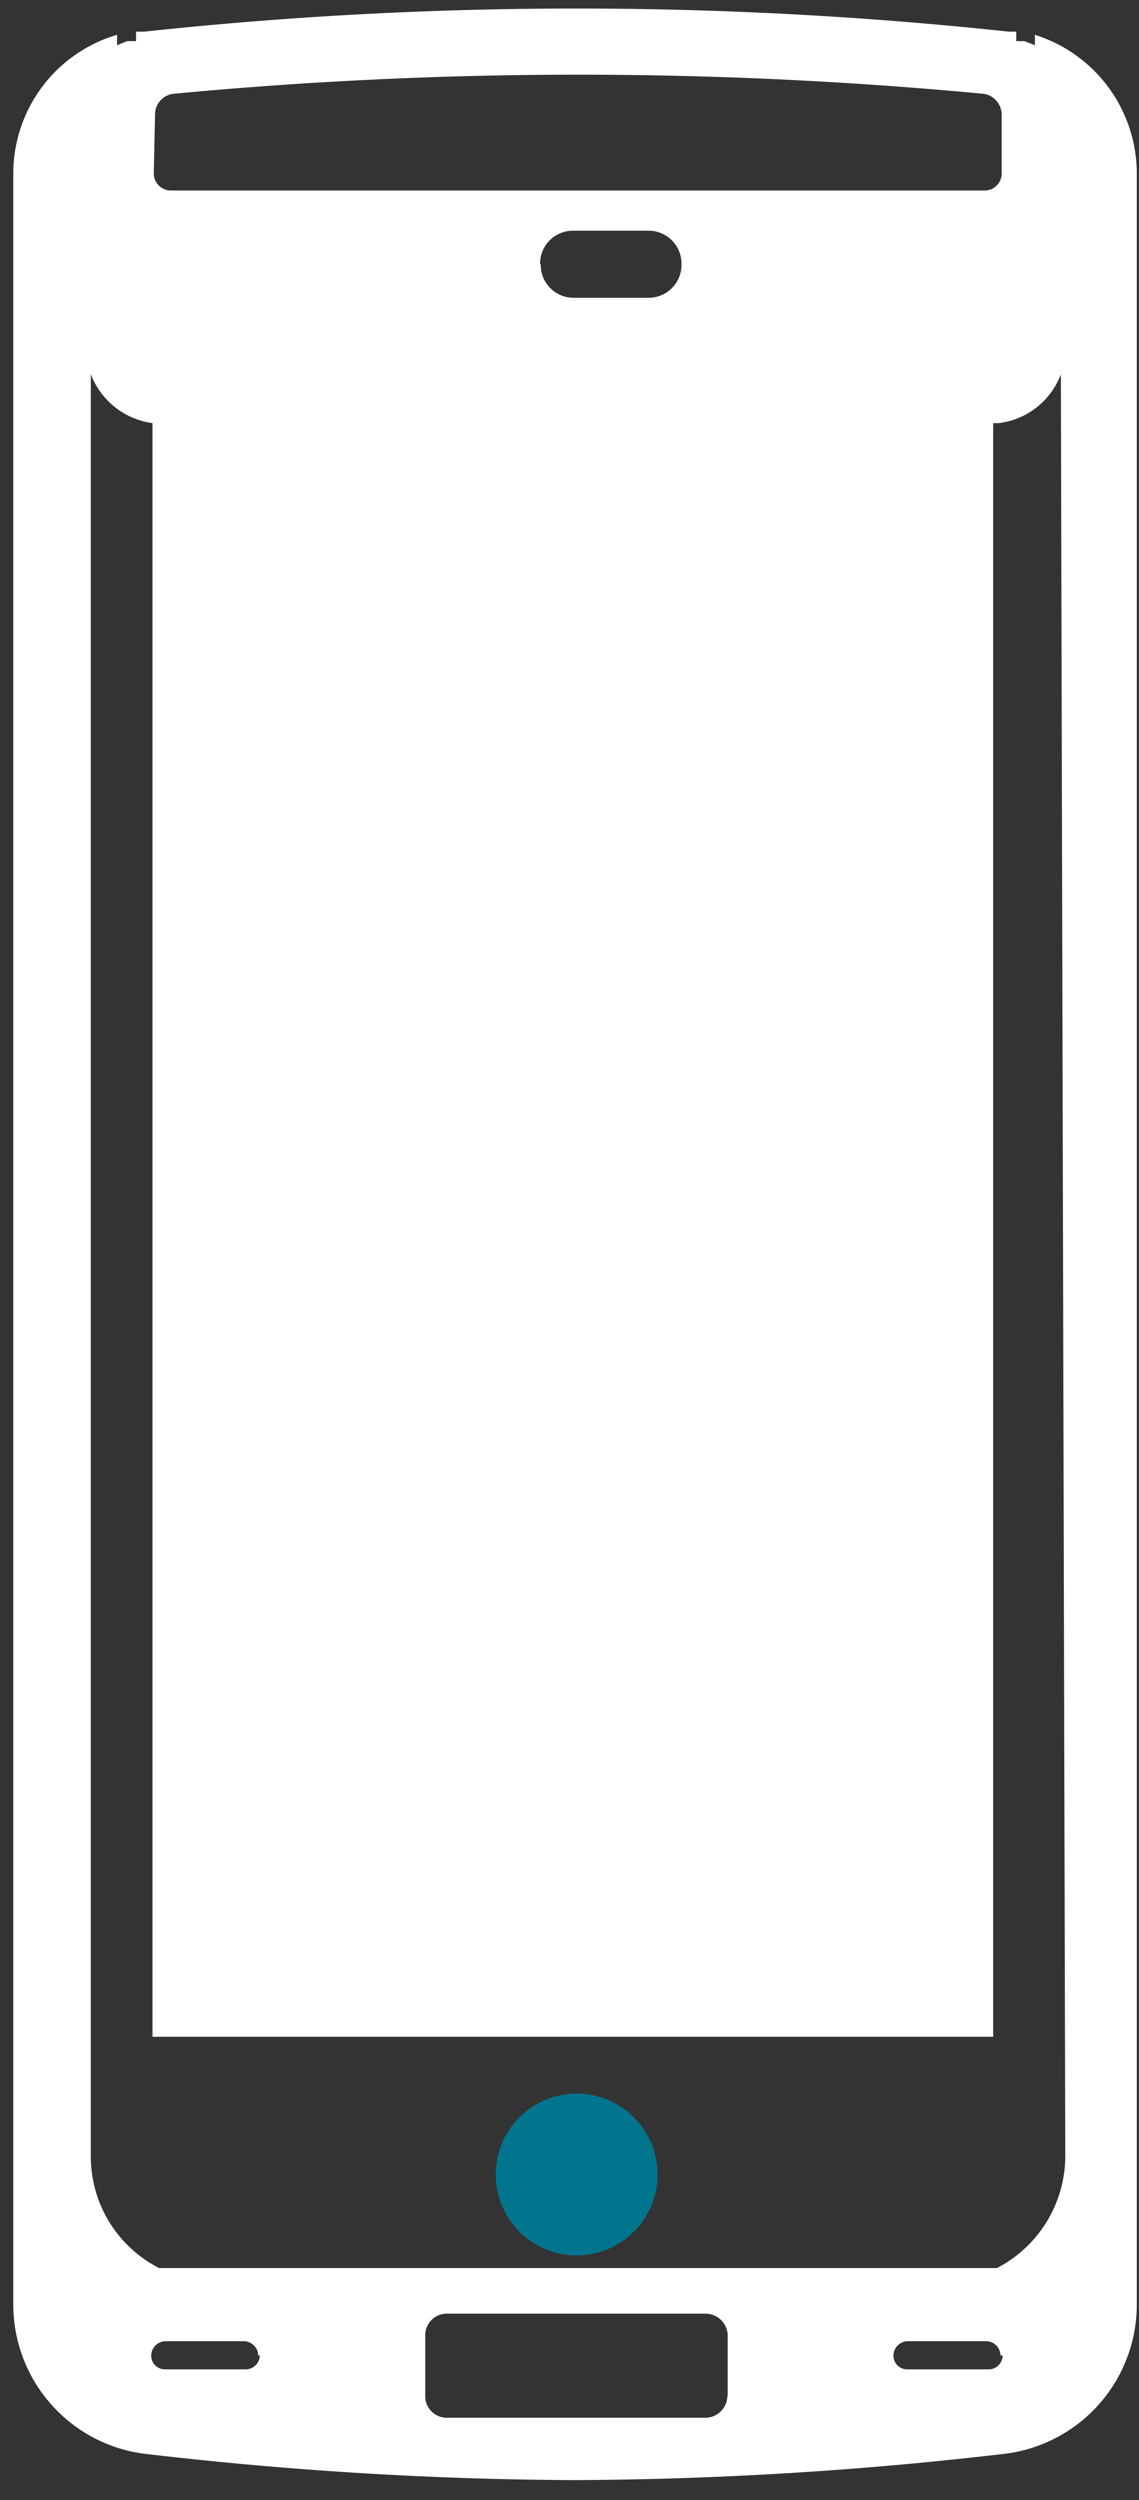 <svg xmlns="http://www.w3.org/2000/svg" width="36" height="79"><rect width="100%" height="100%" fill="#333333" stroke="none"/><g fill="none" fill-rule="nonzero"><circle cx="18.226" cy="68.713" r="2.557" fill="#00758D"/><path fill="#FFF" d="M32.71 1.1v.33l-.33-.13h-.26V1h-.24A128.05 128.05 0 004.56 1H4.3v.3h-.28l-.32.13V1.1A4.57 4.57 0 00.42 5.5v67.32c0 2.4 1.79 4.43 4.17 4.72 4.5.53 9.04.81 13.58.83 4.54-.02 9.07-.3 13.57-.83a4.75 4.75 0 004.19-4.72V5.51a4.6 4.6 0 00-3.22-4.41zM4.9 3.63a.66.66 0 01.62-.67 135.96 135.96 0 0125.52 0c.35.02.62.32.62.67v1.85c0 .3-.24.54-.54.54H5.4a.54.54 0 01-.54-.54l.04-1.85zm12.17 4.72a1.04 1.04 0 011.04-1.06h2.39a1.04 1.04 0 011.04 1.06 1.04 1.04 0 01-1.04 1.06h-2.37a1.04 1.04 0 01-1.04-1.06h-.02zM8.21 74.43c0 .24-.2.44-.44.44H5.22a.43.43 0 01-.44-.44c0-.24.2-.44.44-.45h2.5c.24.01.44.21.44.45h.05zm14.78 1.27a.7.7 0 01-.7.7h-8.17a.68.68 0 01-.68-.7v-1.9a.68.68 0 01.68-.69h8.18c.38 0 .7.31.7.7v1.9zm8.7-1.27c0 .24-.2.44-.44.44h-2.57a.43.43 0 01-.44-.44c0-.24.2-.44.44-.45h2.5c.25.01.44.21.44.45h.07zm1.98-6.24a4 4 0 01-2.16 3.48H5.03c-1.31-.67-2.14-2-2.16-3.48V11.6v.22a2.43 2.43 0 001.95 1.55v50.99h26.57V13.37h.18c.89-.11 1.64-.7 1.96-1.54v-.2l.14 56.56z"/></g></svg>